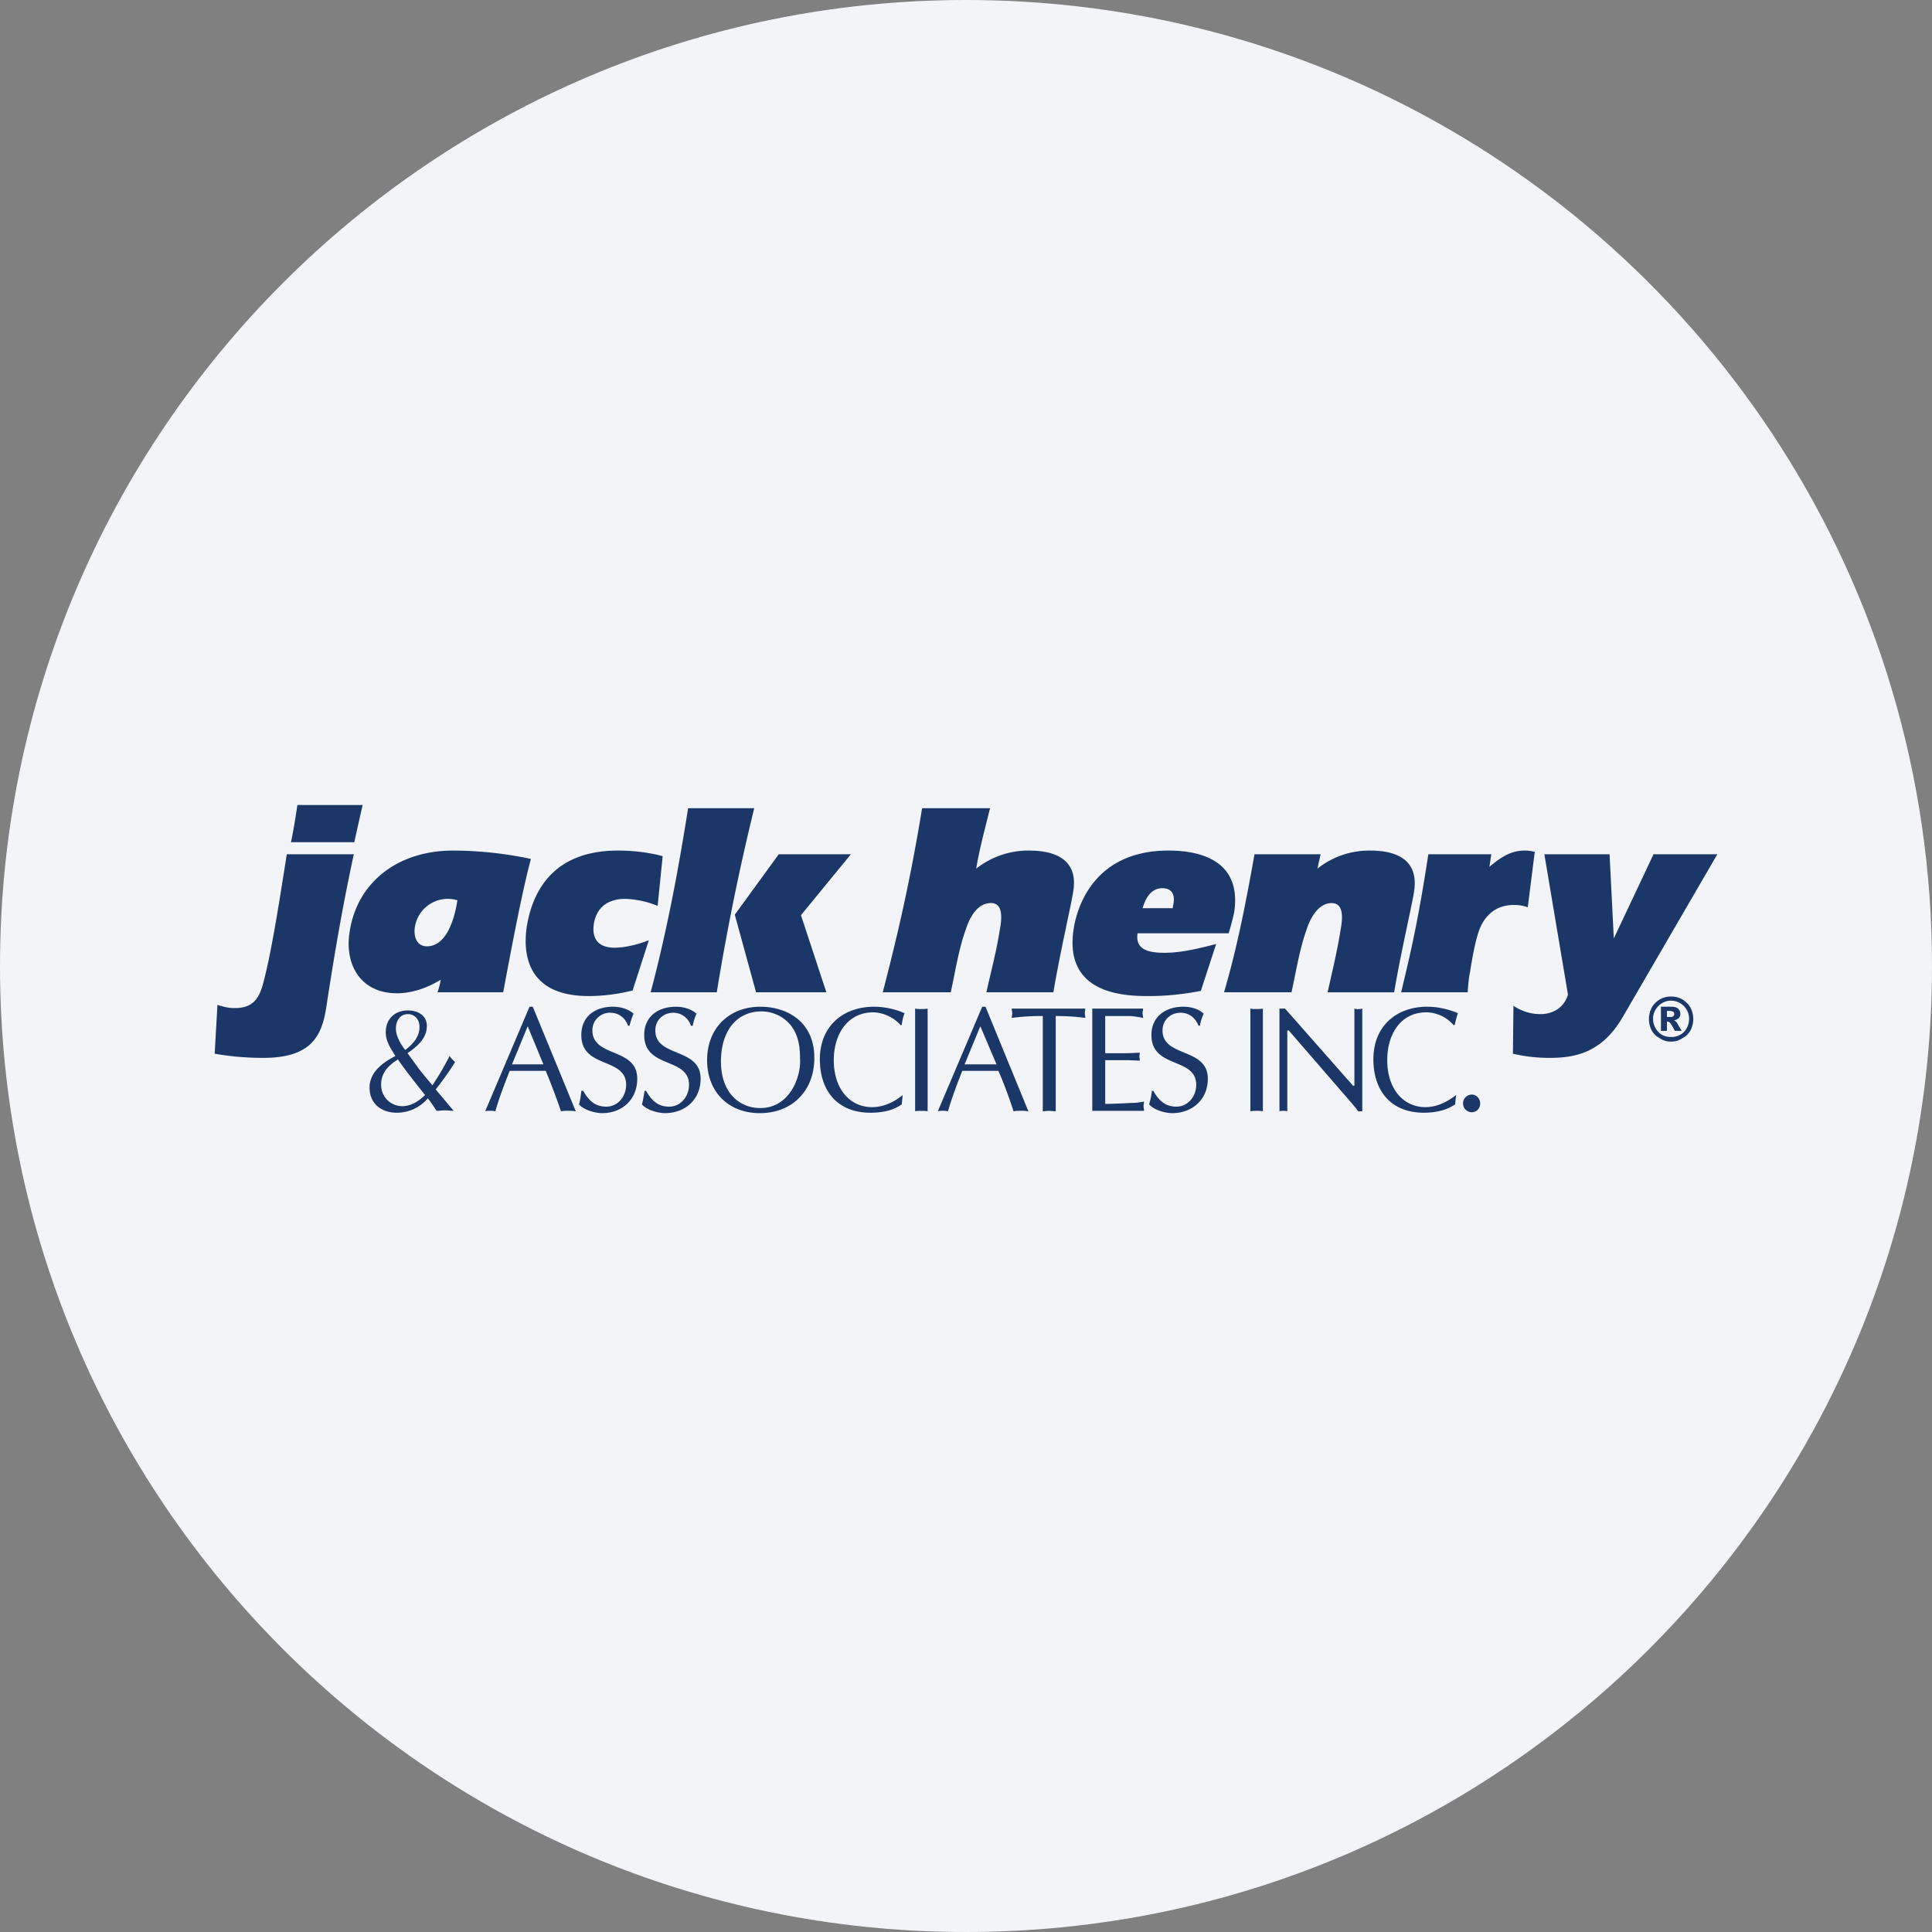 <svg width="36" height="36" fill="none" xmlns="http://www.w3.org/2000/svg"><rect width="100%" height="100%" fill="#808080" stroke="none"/><path d="M18 0c2.837 0 5.52.656 7.907 1.825C31.884 4.753 36 10.895 36 18c0 9.942-8.058 18-18 18-9.94 0-18-8.057-18-18C0 8.06 8.06 0 18 0z" fill="#F2F4F7"/><path d="M6.757 15c-.035.156-.095.416-.155.693h-1.18c.051-.243.086-.468.12-.693h1.215zm-.164.918c-.19.875-.344 1.741-.517 2.876-.086.528-.293.918-1.171.918-.31 0-.612-.026-.905-.078l.052-.91c.103.035.206.06.318.06.302 0 .44-.129.526-.432.138-.503.267-1.273.448-2.434h1.25zm2.783 2.572c.18-.961.362-1.914.517-2.485a7.06 7.06 0 0 0-1.447-.156c-1.052 0-1.792.606-1.93 1.507-.104.632.215 1.152.878 1.152.285 0 .56-.096.819-.252a1.539 1.539 0 0 1-.06.234h1.223zm-.853-1.715c-.043.286-.18.858-.569.858-.19 0-.25-.182-.224-.355a.621.621 0 0 1 .793-.503zm3.265 1.681a3.37 3.37 0 0 1-.818.104c-1.172 0-1.224-.815-1.155-1.29.138-.85.655-1.421 1.698-1.421.293 0 .568.034.835.104l-.094.926a1.758 1.758 0 0 0-.604-.13c-.31 0-.534.148-.585.468-.043.295.103.442.387.442.19 0 .44-.06.638-.139l-.302.936zm2.722-2.538h1.345l-.93 1.135.473 1.437h-1.31l-.396-1.446.819-1.126zm-2.386 2.572c.302-1.134.517-2.286.698-3.43h1.232a43.984 43.984 0 0 0-.698 3.43h-1.232zm6.324-3.43c-.095.382-.198.763-.258 1.126a1.57 1.57 0 0 1 .982-.337c.706 0 .896.337.827.753-.027.208-.241 1.117-.371 1.888H18.38c.086-.39.189-.77.249-1.16.034-.182.078-.503-.163-.503-.259 0-.396.269-.465.477-.14.39-.2.797-.285 1.186h-1.267c.276-1.065.509-2.061.733-3.43h1.267zm4.446 2.33c.043-.138.077-.268.103-.39.13-.857-.466-1.151-1.224-1.151-1.36 0-1.697 1.013-1.766 1.455-.198 1.256 1.008 1.256 1.414 1.256.318 0 .637-.035.955-.096l.285-.874c-.302.078-.647.164-.957.164-.258 0-.559-.035-.507-.364h1.697zm-1.603-.467c.052-.182.155-.373.37-.373.173 0 .233.122.207.277l-.017.096h-.56zm3.257-.737a1.55 1.55 0 0 1 .982-.337c.698 0 .887.337.819.762-.027.208-.242 1.108-.371 1.88h-1.24c.085-.382.18-.772.24-1.153.035-.19.079-.51-.164-.51-.249 0-.396.277-.465.484-.138.39-.197.788-.284 1.178h-1.257c.25-.848.413-1.706.568-2.572h1.232l-.06.268zm3.205-.034c.207-.173.396-.303.655-.303.069 0 .128.008.19.026l-.13 1.03a.793.793 0 0 0-.25-.043c-.285 0-.5.13-.63.407-.093.208-.162.624-.197.849-.026.121-.034.251-.043.372h-1.24c.162-.675.31-1.282.507-2.572h1.173l-.035.234zm2.239-.234h-1.215l.44 2.616c-.078.26-.302.363-.516.363a.897.897 0 0 1-.5-.156l-.01.893c.217.052.449.078.682.078.482 0 .982-.096 1.37-.771L32 15.918h-1.189l-.74 1.568-.079-1.568zm-22.58 3.82c.163.233.336.45.508.666-.034.035-.207.208-.422.208a.393.393 0 0 1-.396-.407c0-.208.129-.346.292-.45.009-.009.018-.009.018-.017zm.706.563c.13-.165.25-.33.362-.511a.644.644 0 0 1-.103-.113 4.99 4.99 0 0 1-.32.546l-.137-.165c-.12-.139-.215-.286-.327-.433.172-.121.361-.268.361-.511 0-.182-.155-.286-.353-.286-.241 0-.413.156-.413.407 0 .173.094.303.18.442l-.017.009c-.25.13-.465.311-.465.58 0 .294.216.468.508.468a.751.751 0 0 0 .578-.269c.06.078.112.156.163.234.052 0 .104-.009.155-.009.052 0 .112.009.164.009l-.336-.399zm-.568-.737c-.087-.112-.173-.26-.173-.398 0-.147.078-.269.224-.269.13 0 .216.104.216.234 0 .2-.13.33-.267.433zm2.377-.805h-.06l-.827 1.949c.026-.01.052-.01.086-.01.035 0 .07 0 .104.01.077-.269.172-.511.267-.754h.672c.103.251.206.52.284.754.043-.01.086-.01.138-.01a.78.78 0 0 1 .138.01l-.802-1.95zm.199 1.074H9.54l.293-.71.293.71zm.741.493c.103.182.223.295.43.295.216 0 .37-.19.37-.407 0-.52-.835-.295-.835-.927 0-.355.267-.528.586-.528.129 0 .284.035.388.13-.035.07-.052.147-.078.225h-.026a.342.342 0 0 0-.327-.243.325.325 0 0 0-.336.33c0 .51.835.311.835.9 0 .399-.293.641-.654.641-.13 0-.345-.06-.431-.164.026-.087.034-.165.043-.252h.034zm1.171 0c.104.182.224.295.43.295.216 0 .371-.19.371-.407 0-.52-.835-.295-.835-.927 0-.355.267-.528.594-.528.12 0 .276.035.38.13a.98.98 0 0 0-.07.225h-.034a.342.342 0 0 0-.328-.243c-.18 0-.335.13-.335.33 0 .51.844.311.844.9 0 .399-.302.641-.664.641-.129 0-.344-.06-.43-.164.025-.087.034-.165.051-.252h.026zm2.12.416c.594 0 1.016-.407 1.016-1.03 0-.676-.508-.953-1.008-.953-.56 0-.99.38-.99.996 0 .589.396.987.982.987zm.749-1.013c.026.312-.18.918-.74.918-.397 0-.733-.294-.733-.866 0-.563.284-.935.758-.935a.71.71 0 0 1 .551.268c.138.19.164.39.164.615zm1.896.849c-.165.12-.38.156-.586.156-.587 0-.94-.382-.94-.997 0-.623.44-.978 1.009-.978.19 0 .396.043.568.121a.93.93 0 0 0-.051.217l-.018.008a.722.722 0 0 0-.508-.242c-.49 0-.741.416-.741.892 0 .528.293.875.716.875.292 0 .516-.182.568-.226l-.017.174zm.249-1.784a.496.496 0 0 0 .113.008c.034 0 .076 0 .12-.008v1.913c-.044-.008-.086-.008-.12-.008-.035 0-.078 0-.113.008v-1.913zm1.31-.035h-.06l-.828 1.949c.026-.01.06-.01.095-.01.026 0 .06 0 .095.01.077-.269.172-.511.266-.754h.674c.11.251.206.52.283.754.044-.01.086-.01.138-.01a.68.68 0 0 1 .138.01l-.8-1.95zm.207 1.074h-.595l.293-.71.302.71zm1.103.874c-.044 0-.087-.008-.121-.008-.044 0-.078.008-.12.008v-1.775a4.32 4.32 0 0 0-.578.035c0-.026.009-.061.009-.087 0-.026-.01-.052-.01-.086h1.37c0 .034-.008.06-.008.086 0 .026.009.06.009.087a4.197 4.197 0 0 0-.551-.035v1.776zm.922-1.082h.413c.077 0 .155-.009.232-.009 0 .018-.008.044-.008.07 0 .025.008.052.008.077-.077 0-.155-.008-.232-.008h-.413v.814c.163 0 .318-.009.482-.017.077 0 .163-.01.241-.026 0 .034-.009.06-.009.086 0 .026.01.052.01.087h-.965v-1.905h.947c0 .034-.01.06-.01.086 0 .026.01.06.01.087a2.03 2.03 0 0 0-.241-.035h-.465v.693zm.896.701c.103.182.224.295.43.295.215 0 .37-.19.37-.407 0-.52-.835-.295-.835-.927 0-.355.276-.528.594-.528.13 0 .285.035.379.13a.98.98 0 0 0-.07.225h-.024c-.061-.147-.173-.243-.337-.243-.18 0-.335.13-.335.33 0 .51.844.311.844.9 0 .399-.302.641-.664.641-.128 0-.344-.06-.43-.164.026-.087.043-.165.051-.252h.027zm1.808-1.532c.035.008.078.008.12.008.035 0 .07 0 .114-.008v1.913c-.044-.008-.079-.008-.113-.008-.043 0-.086 0-.12.008v-1.913zm2.086 1.913h-.078c-.026-.043-.086-.112-.138-.173l-1.154-1.333h-.027v1.506c-.025-.008-.051-.008-.076-.008-.027 0-.044 0-.07.008v-1.913h.104l1.267 1.437h.025v-1.438a.19.19 0 0 0 .078.01c.017 0 .043 0 .069-.01v1.915zm1.73-.129c-.172.12-.387.156-.585.156-.586 0-.938-.382-.938-.997 0-.623.438-.978.999-.978.197 0 .396.043.576.121-.025.07-.042.147-.06.217l-.017.008a.687.687 0 0 0-.508-.242c-.49 0-.732.416-.732.892 0 .528.293.875.714.875.285 0 .509-.182.569-.226l-.018.174zm.312-.182c.086 0 .155.078.155.165 0 .095-.07.164-.155.164a.164.164 0 0 1 0-.329zm3.634-1.446h.052c.027 0 .052 0 .061-.01.017-.017.025-.025.025-.043a.064.064 0 0 0-.017-.043c-.017-.008-.034-.017-.069-.017h-.051v.112zm-.11-.191h.197c.06 0 .103.017.12.035.027.026.044.06.044.095s-.01.06-.026.078c-.026.026-.052.035-.095.052.018 0 .026.009.035.017.017.009.025.026.034.043l.077.13h-.128a.969.969 0 0 0-.086-.147c-.018-.017-.035-.026-.044-.026h-.017v.173h-.112v-.45zm.524.225a.338.338 0 0 0-.335-.338.324.324 0 0 0-.241.104.334.334 0 0 0-.096.234c0 .095.035.173.096.243a.314.314 0 0 0 .24.095.318.318 0 0 0 .242-.095.359.359 0 0 0 .094-.243zm.078 0a.471.471 0 0 1-.052.217.367.367 0 0 1-.155.147.345.345 0 0 1-.206.06.34.34 0 0 1-.207-.06.367.367 0 0 1-.155-.147.464.464 0 0 1 0-.424.405.405 0 0 1 .362-.208c.077 0 .146.017.206.051.07.044.121.096.155.156a.46.46 0 0 1 .052.208z" fill="#1B3767"/></svg>
